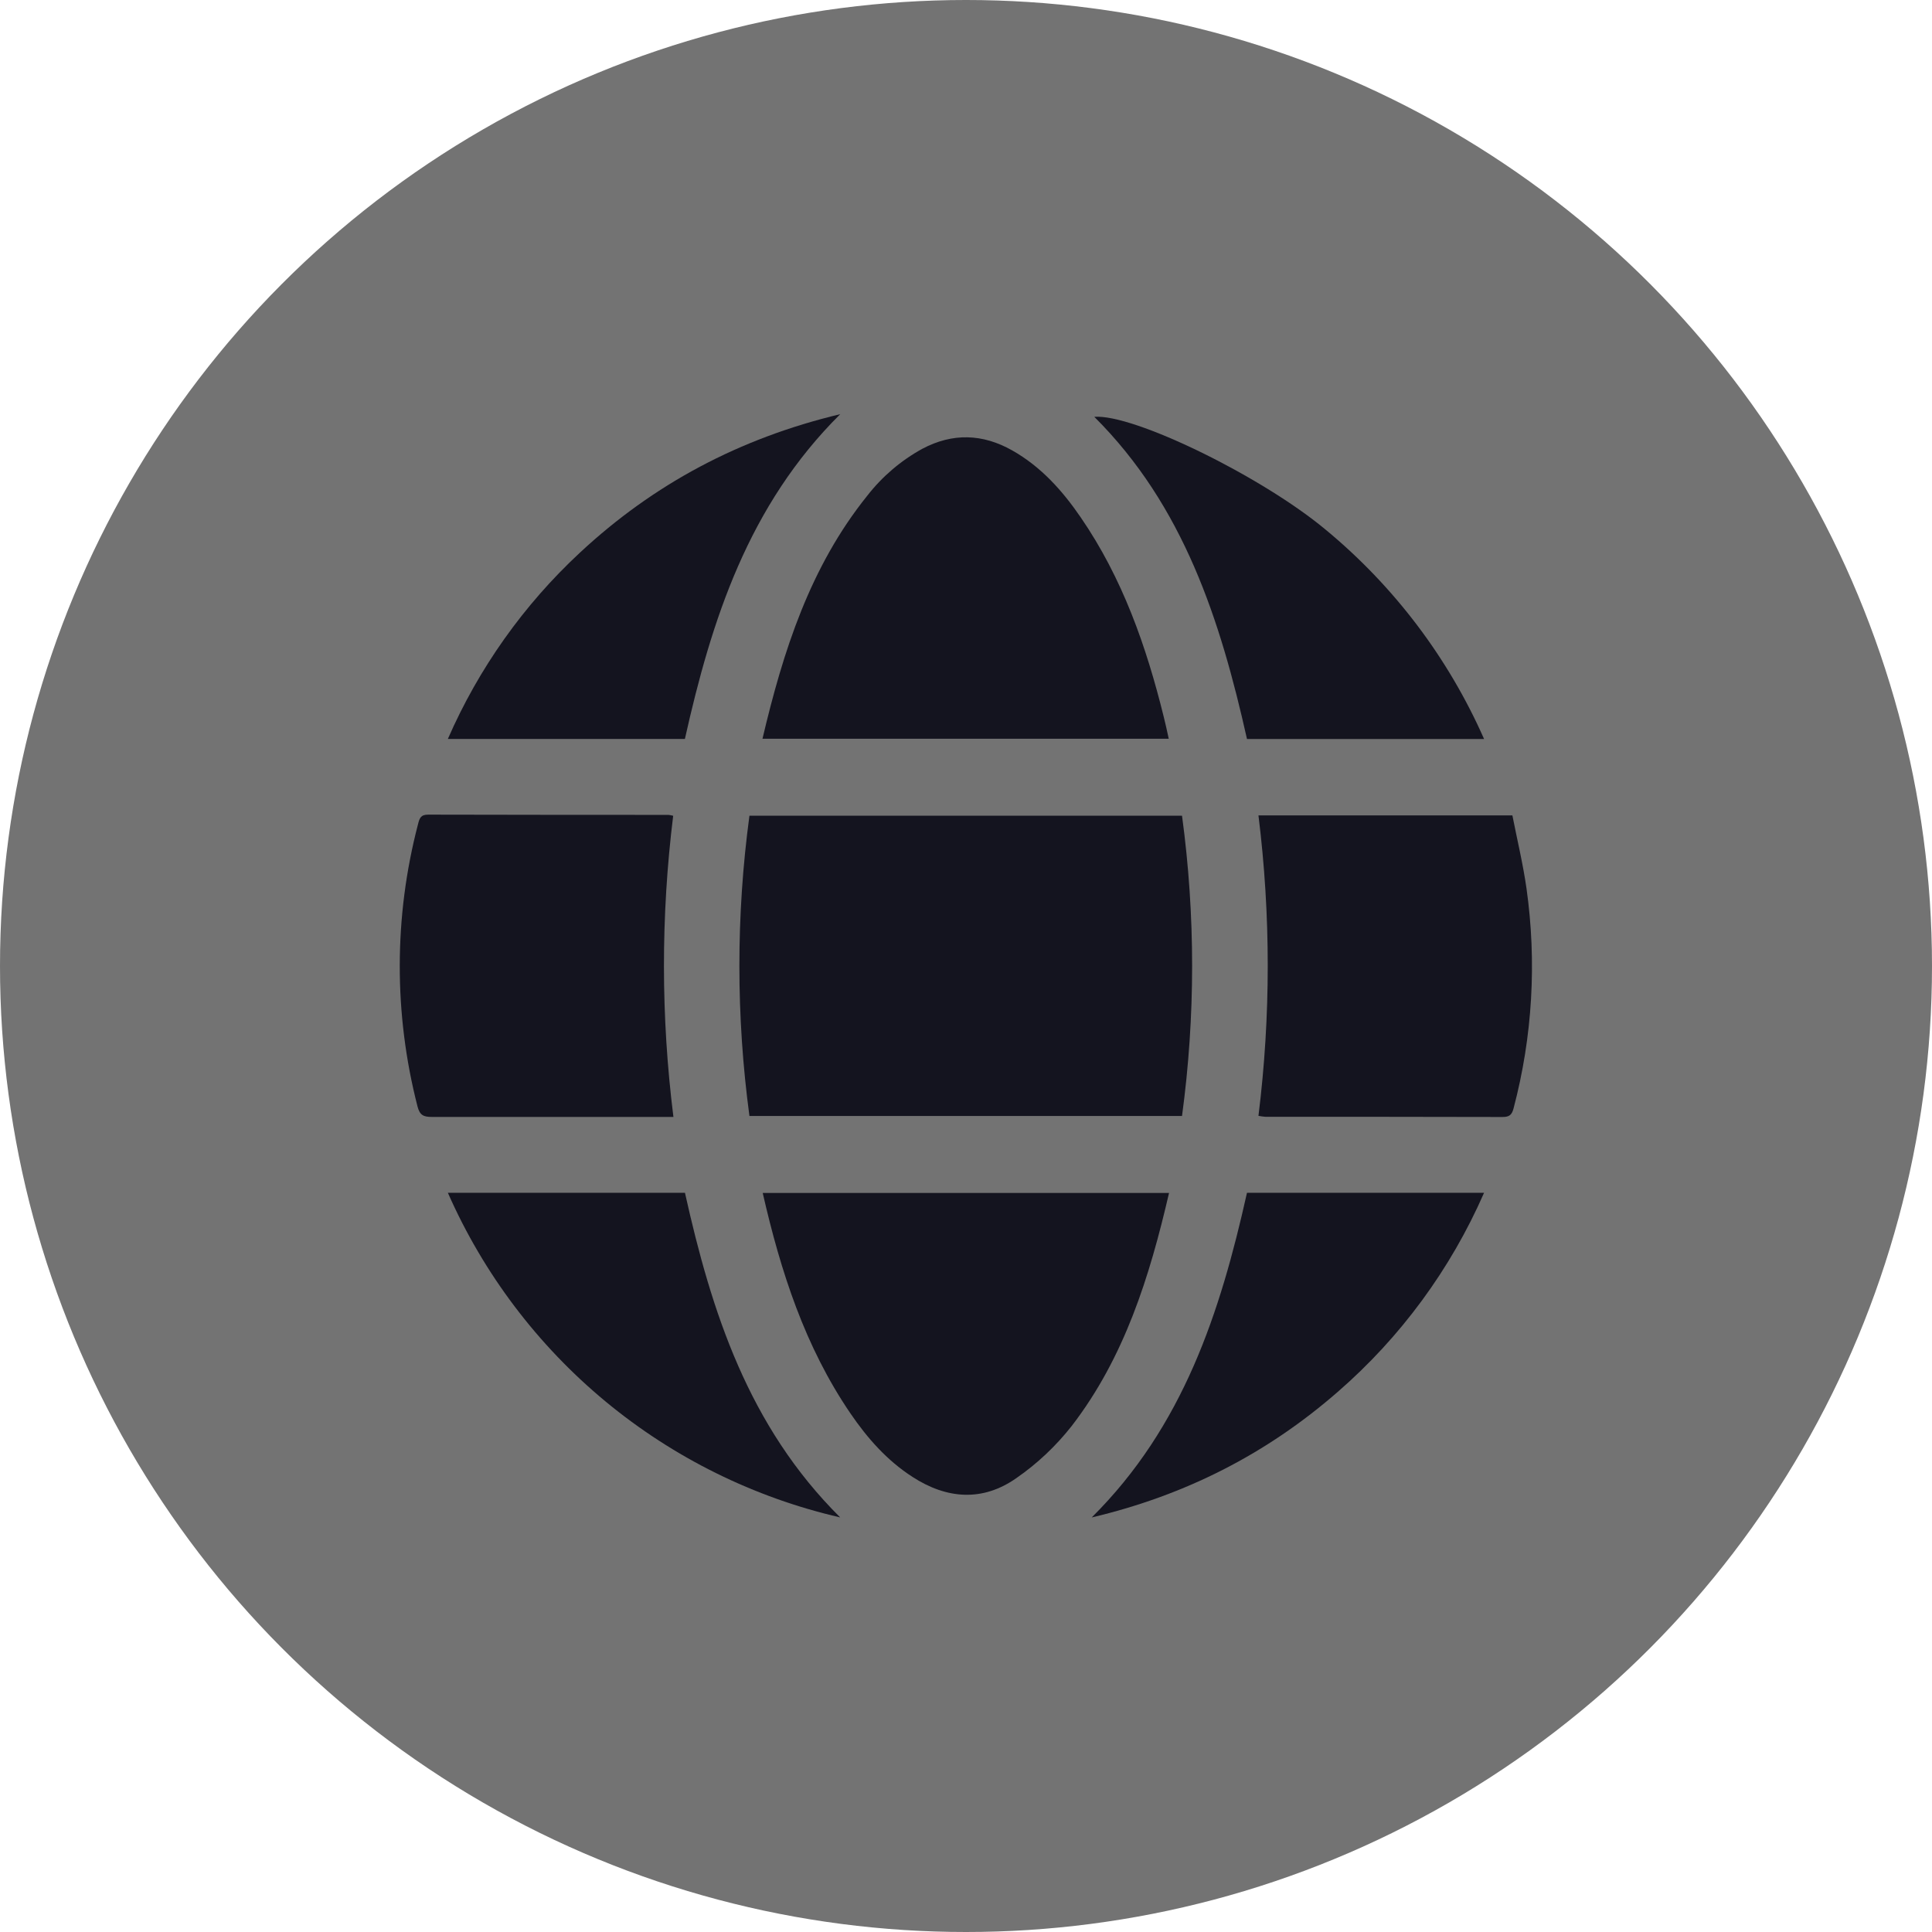 <svg width="32" height="32" viewBox="0 0 32 32" fill="none" xmlns="http://www.w3.org/2000/svg">
<circle cx="16" cy="16" r="16" fill="#737373"/>
<path d="M12.413 18.484C12.191 16.834 12.191 15.161 12.413 13.511H19.578C19.801 15.161 19.801 16.834 19.578 18.484H12.413Z" fill="#14141F"/>
<path d="M19.358 12.236H12.629C12.972 10.783 13.416 9.391 14.362 8.214C14.61 7.894 14.922 7.628 15.277 7.433C15.778 7.168 16.274 7.183 16.765 7.46C17.241 7.729 17.596 8.125 17.9 8.569C18.591 9.575 18.987 10.704 19.277 11.88C19.305 11.994 19.331 12.108 19.358 12.236Z" fill="#14141F"/>
<path d="M12.633 19.759H19.363C19.041 21.147 18.625 22.485 17.749 23.621C17.488 23.952 17.18 24.243 16.833 24.483C16.276 24.874 15.683 24.831 15.115 24.463C14.692 24.191 14.366 23.821 14.085 23.409C13.332 22.305 12.931 21.062 12.633 19.759Z" fill="#14141F"/>
<path d="M20.844 18.482C21.049 16.83 21.049 15.158 20.844 13.506H25.05C25.128 13.905 25.226 14.309 25.284 14.718C25.455 15.933 25.383 17.169 25.07 18.356C25.042 18.465 25 18.501 24.888 18.501C23.58 18.498 22.272 18.497 20.965 18.498C20.924 18.495 20.884 18.49 20.844 18.482Z" fill="#14141F"/>
<path d="M11.15 13.512C10.945 15.169 10.946 16.844 11.154 18.5H10.96C9.691 18.5 8.423 18.5 7.154 18.5C7.017 18.5 6.952 18.473 6.915 18.325C6.521 16.792 6.523 15.185 6.923 13.654C6.947 13.558 6.965 13.492 7.091 13.493C8.419 13.497 9.748 13.496 11.074 13.497C11.099 13.5 11.125 13.505 11.15 13.512V13.512Z" fill="#14141F"/>
<path d="M24.581 12.24H20.654C20.213 10.271 19.605 8.378 18.125 6.904C18.77 6.852 20.898 7.888 21.964 8.779C23.093 9.714 23.989 10.899 24.581 12.24V12.24Z" fill="#14141F"/>
<path d="M11.344 12.239H7.418C7.927 11.072 8.672 10.021 9.605 9.154C10.825 8.018 12.247 7.259 13.917 6.86C12.396 8.37 11.786 10.264 11.344 12.239Z" fill="#14141F"/>
<path d="M20.654 19.756H24.581C24.027 21.022 23.199 22.149 22.157 23.054C20.985 24.076 19.641 24.765 18.082 25.134C19.6 23.627 20.212 21.735 20.654 19.756Z" fill="#14141F"/>
<path d="M11.345 19.756C11.786 21.735 12.397 23.624 13.916 25.133C12.489 24.804 11.159 24.147 10.031 23.214C8.903 22.28 8.008 21.096 7.418 19.756H11.345Z" fill="#14141F"/>
</svg>
